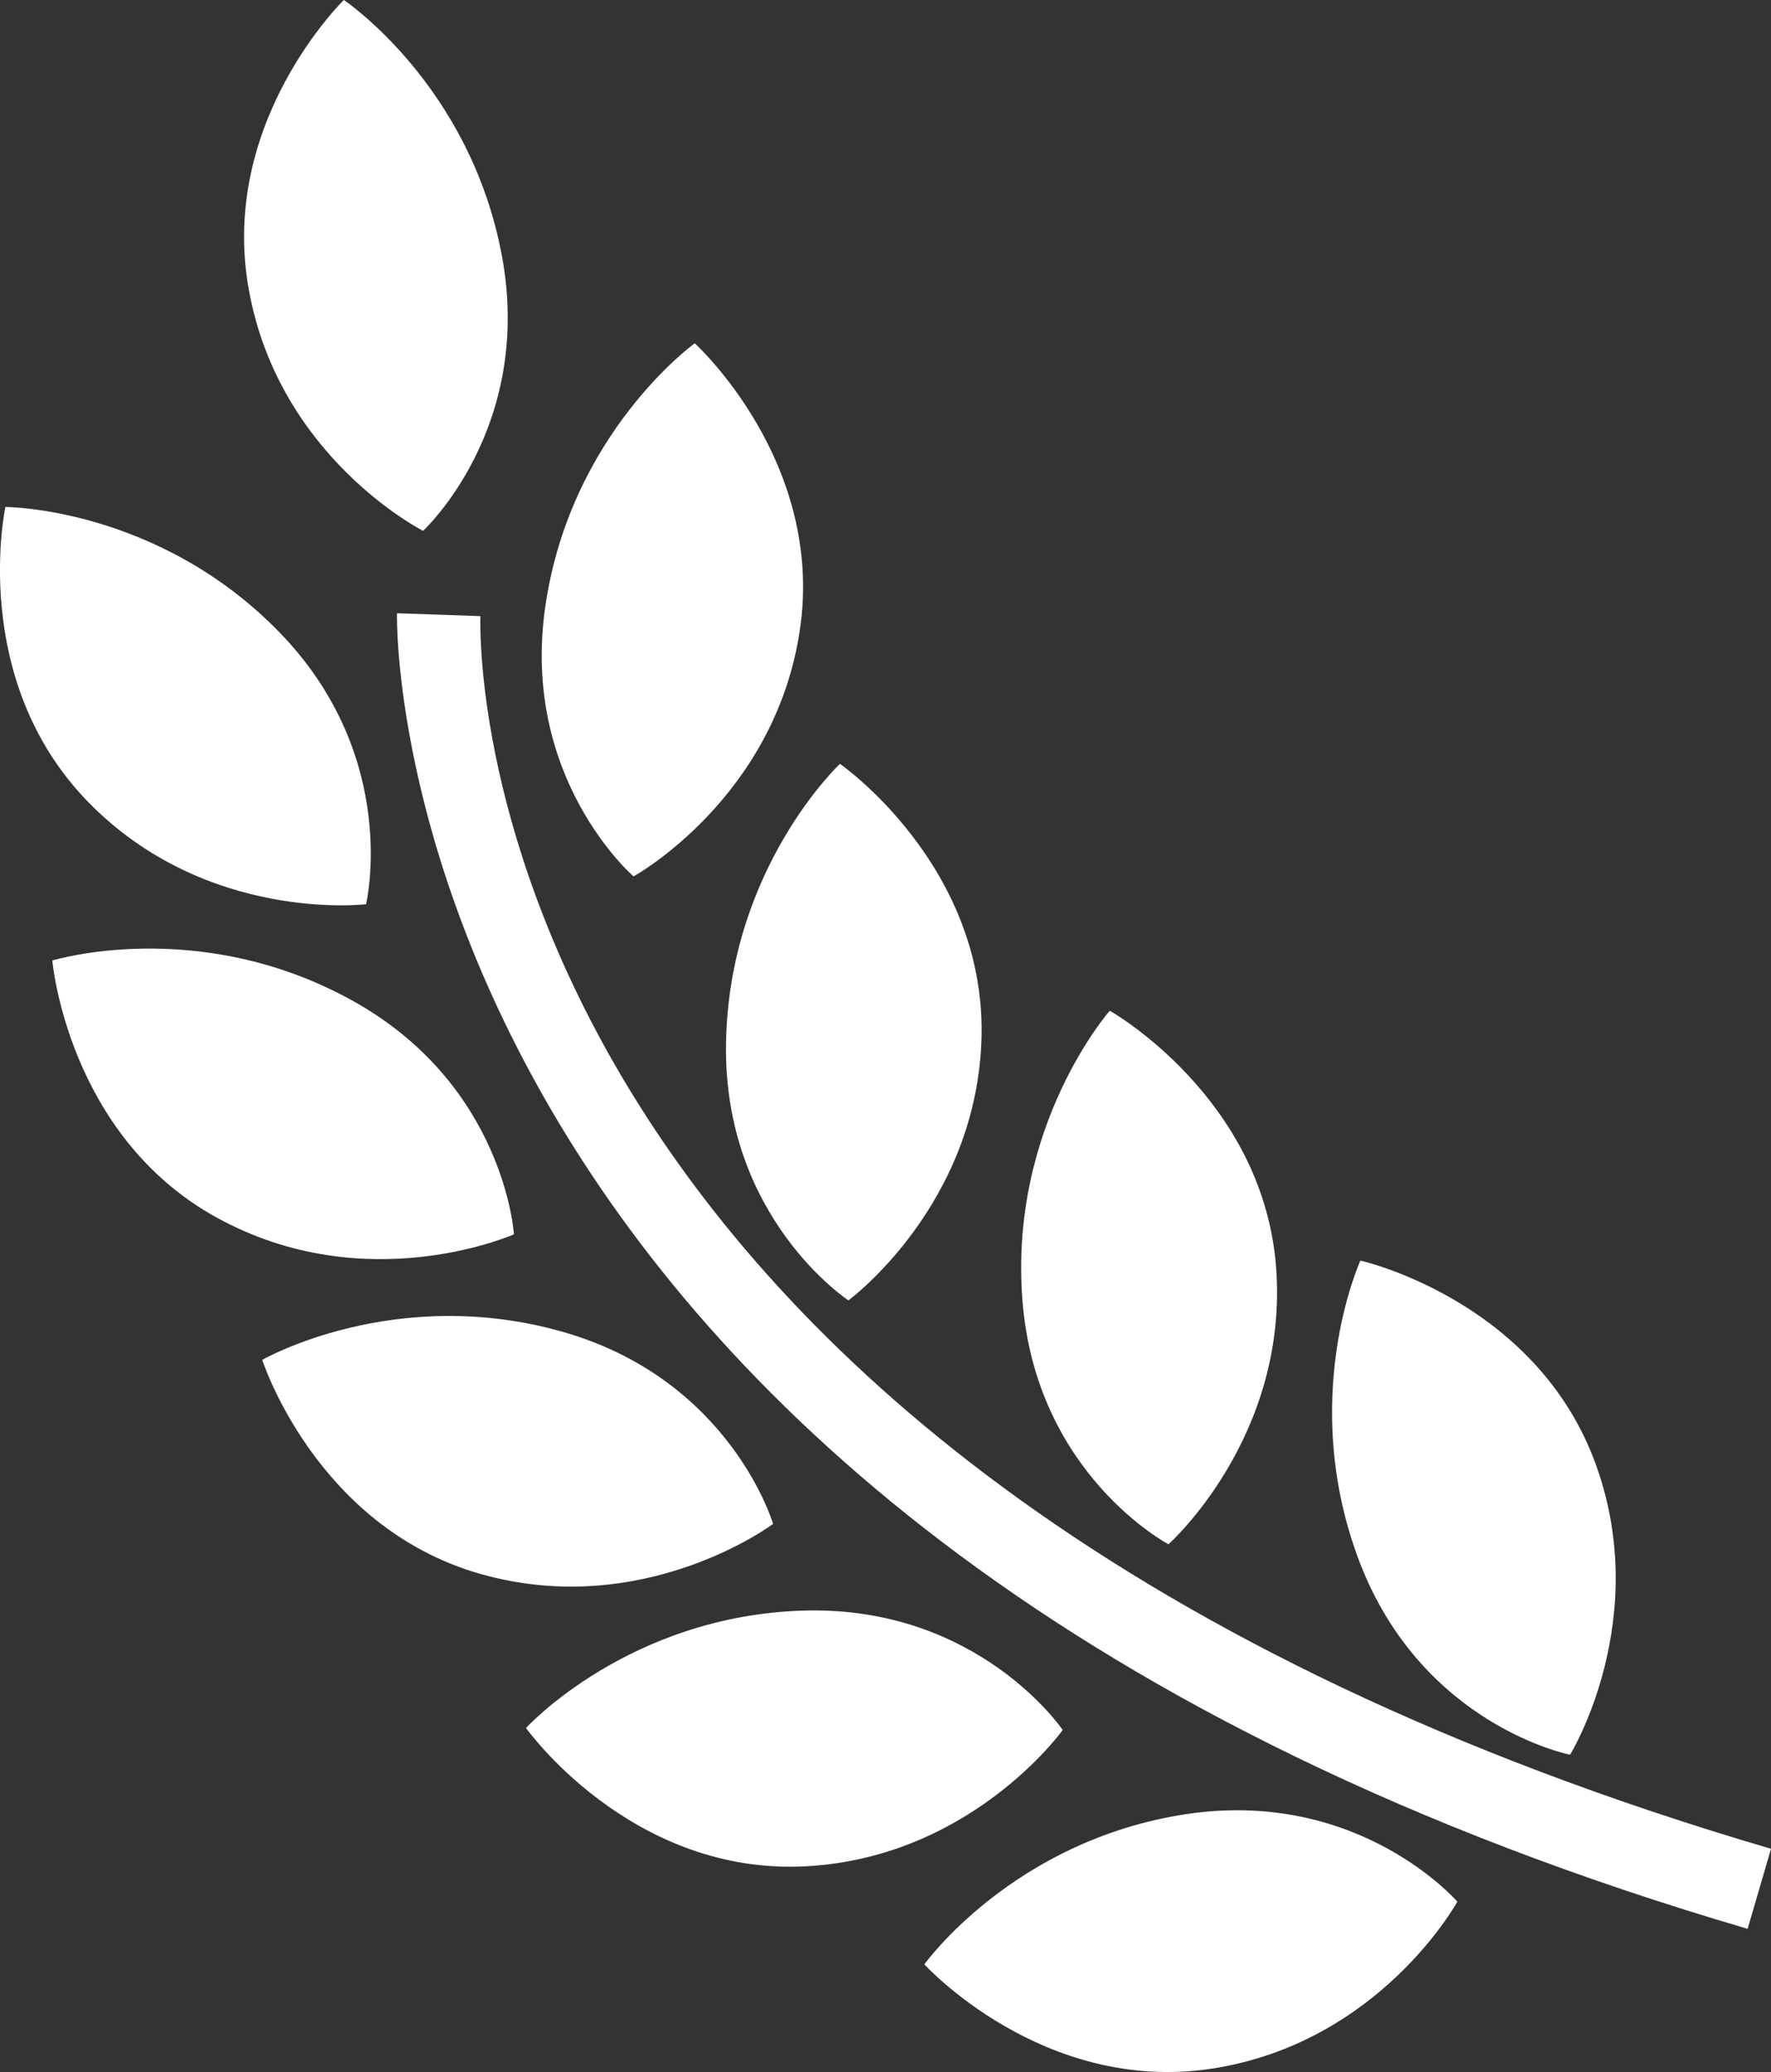 <?xml version="1.0" encoding="utf-8"?>
<!-- Generator: Adobe Illustrator 16.0.3, SVG Export Plug-In . SVG Version: 6.00 Build 0)  -->
<!DOCTYPE svg PUBLIC "-//W3C//DTD SVG 1.1//EN" "http://www.w3.org/Graphics/SVG/1.1/DTD/svg11.dtd">
<svg version="1.1" id="圖層_1" xmlns="http://www.w3.org/2000/svg" xmlns:xlink="http://www.w3.org/1999/xlink" x="0px" y="0px"
	 width="29.925px" height="35px" viewBox="1.45 0 29.925 35" enable-background="new 1.45 0 29.925 35" xml:space="preserve">
<rect x="1.45" y="0" width="29.925" height="35" fill="#333333" stroke="none"/>
<g>
	<g>
		<path fill="#FFFFFF" d="M6.179,10.688C4.118,8.564,1.541,8.564,1.541,8.564s-0.623,2.89,1.383,4.967
			c2.005,2.07,4.711,1.743,4.711,1.743S8.23,12.808,6.179,10.688z"/>
		<path fill="#FFFFFF" d="M13.189,5.799c0,0-2.092,1.507-2.522,4.427c-0.433,2.923,1.488,4.578,1.488,4.578s2.384-1.309,2.81-4.159
			C15.39,7.792,13.189,5.799,13.189,5.799z"/>
		<path fill="#FFFFFF" d="M15.643,12.903c0,0-1.878,1.76-1.925,4.722c-0.049,2.953,2.068,4.341,2.068,4.341s2.199-1.615,2.25-4.49
			C18.079,14.592,15.643,12.903,15.643,12.903z"/>
		<path fill="#FFFFFF" d="M20.202,17.073c0,0-1.704,1.936-1.476,4.886c0.226,2.948,2.468,4.127,2.468,4.127s2.037-1.812,1.818-4.686
			C22.787,18.529,20.202,17.073,20.202,17.073z"/>
		<path fill="#FFFFFF" d="M24.437,21.294c0,0-1.071,2.336-0.01,5.102c1.067,2.758,3.553,3.245,3.553,3.245s1.432-2.324,0.393-5.016
			C27.326,21.938,24.437,21.294,24.437,21.294z"/>
		<path fill="#FFFFFF" d="M8.599,8.967c0,0,1.867-1.72,1.335-4.627C9.401,1.43,7.26,0,7.26,0S5.136,2.065,5.656,4.901
			C6.168,7.737,8.599,8.967,8.599,8.967z"/>
		<path fill="#FFFFFF" d="M2.334,16.225c0,0,0.254,2.954,2.779,4.343c2.529,1.392,5.021,0.282,5.021,0.282s-0.154-2.534-2.75-3.959
			C4.794,15.467,2.334,16.225,2.334,16.225z"/>
		<path fill="#FFFFFF" d="M5.881,22.971c0,0,0.905,2.819,3.68,3.614c2.771,0.79,4.952-0.843,4.952-0.843s-0.711-2.432-3.555-3.245
			C8.114,21.688,5.881,22.971,5.881,22.971z"/>
		<path fill="#FFFFFF" d="M10.338,29.189c0,0,1.719,2.42,4.599,2.342c2.884-0.088,4.47-2.308,4.47-2.308s-1.422-2.101-4.377-2.017
			C12.071,27.293,10.338,29.189,10.338,29.189z"/>
		<path fill="#FFFFFF" d="M17.069,33.182c0,0,1.992,2.188,4.843,1.764c2.854-0.431,4.163-2.823,4.163-2.823s-1.655-1.917-4.58-1.479
			C18.566,31.087,17.069,33.182,17.069,33.182z"/>
		<path fill="#FFFFFF" d="M30.98,32.582l0.395-1.352C9.381,24.771,9.549,10.99,9.568,10.408l-1.41-0.049
			C8.154,10.509,7.878,25.804,30.98,32.582z"/>
	</g>
</g>
</svg>
